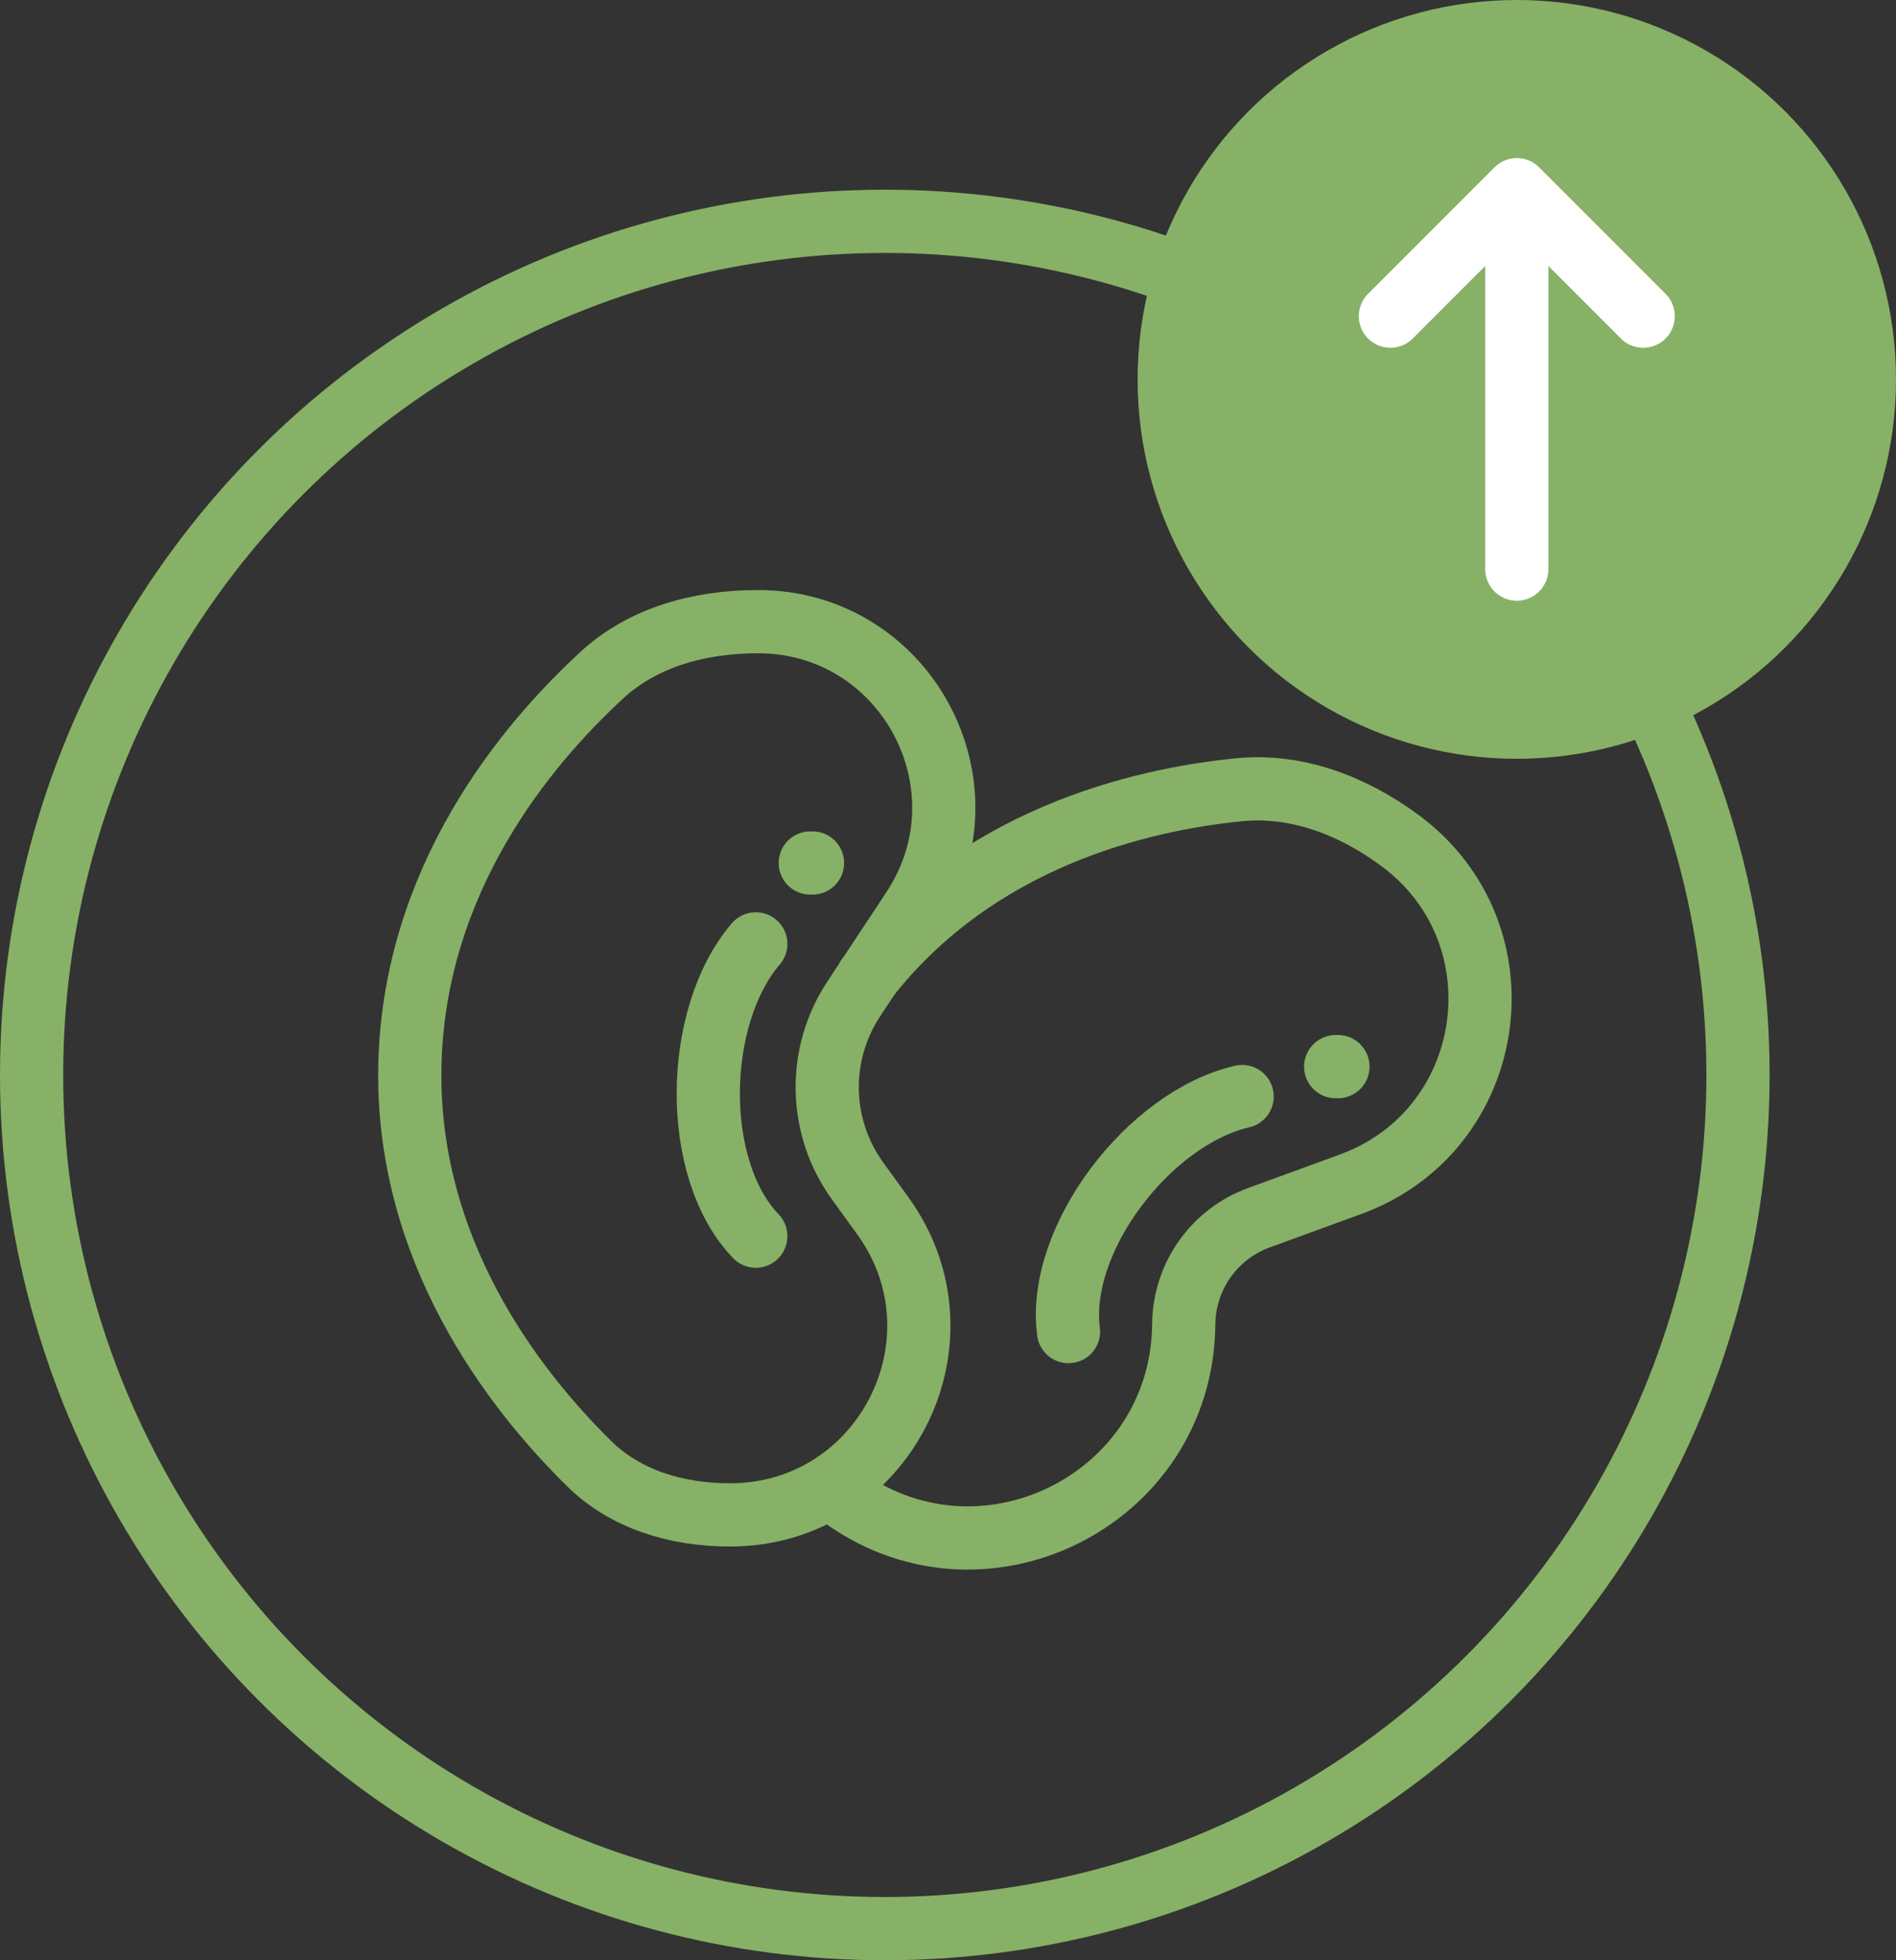 <svg width="30" height="31" viewBox="0 0 30 31" fill="none" xmlns="http://www.w3.org/2000/svg">
<rect x="0" y="0" width="30" height="31" fill="#333333" stroke="none"/>
<circle cx="14" cy="17" r="13.5" stroke="#87B166"/>
<path d="M9.524 10.676C10.162 10.088 11.047 9.831 11.993 9.831C14.332 9.831 15.732 12.433 14.442 14.385L13.508 15.798C12.927 16.678 12.952 17.826 13.572 18.68L13.965 19.222C15.396 21.194 13.987 23.957 11.55 23.957C10.689 23.957 9.89 23.703 9.328 23.152C8.12 21.966 6.4 19.744 6.487 16.791C6.573 13.908 8.287 11.815 9.524 10.676Z" stroke="#87B166"/>
<path d="M11.959 14.927C10.977 16.072 10.936 18.485 11.959 19.549" stroke="#87B166" stroke-linecap="round"/>
<path d="M13.147 23.532L13.256 23.615C15.485 25.321 18.705 23.748 18.73 20.941V20.941C18.737 20.187 19.21 19.517 19.918 19.258L21.37 18.728C23.703 17.876 24.151 14.771 22.154 13.294V13.294C21.409 12.743 20.522 12.398 19.6 12.49C18.02 12.648 15.458 13.258 13.725 15.463" stroke="#87B166" stroke-linecap="round"/>
<path d="M19.654 17.341C18.184 17.679 16.716 19.595 16.907 21.058" stroke="#87B166" stroke-linecap="round"/>
<path d="M12.821 13.648H12.856M21.134 16.868H21.17" stroke="#87B166" stroke-linecap="round"/>
<circle cx="24" cy="6" r="6" transform="rotate(180 24 6)" fill="#87B166"/>
<path d="M22 5L24 3L26 5" stroke="white" stroke-linecap="round" stroke-linejoin="round"/>
<path d="M24 4L24 9" stroke="white" stroke-linecap="round"/>
</svg>
